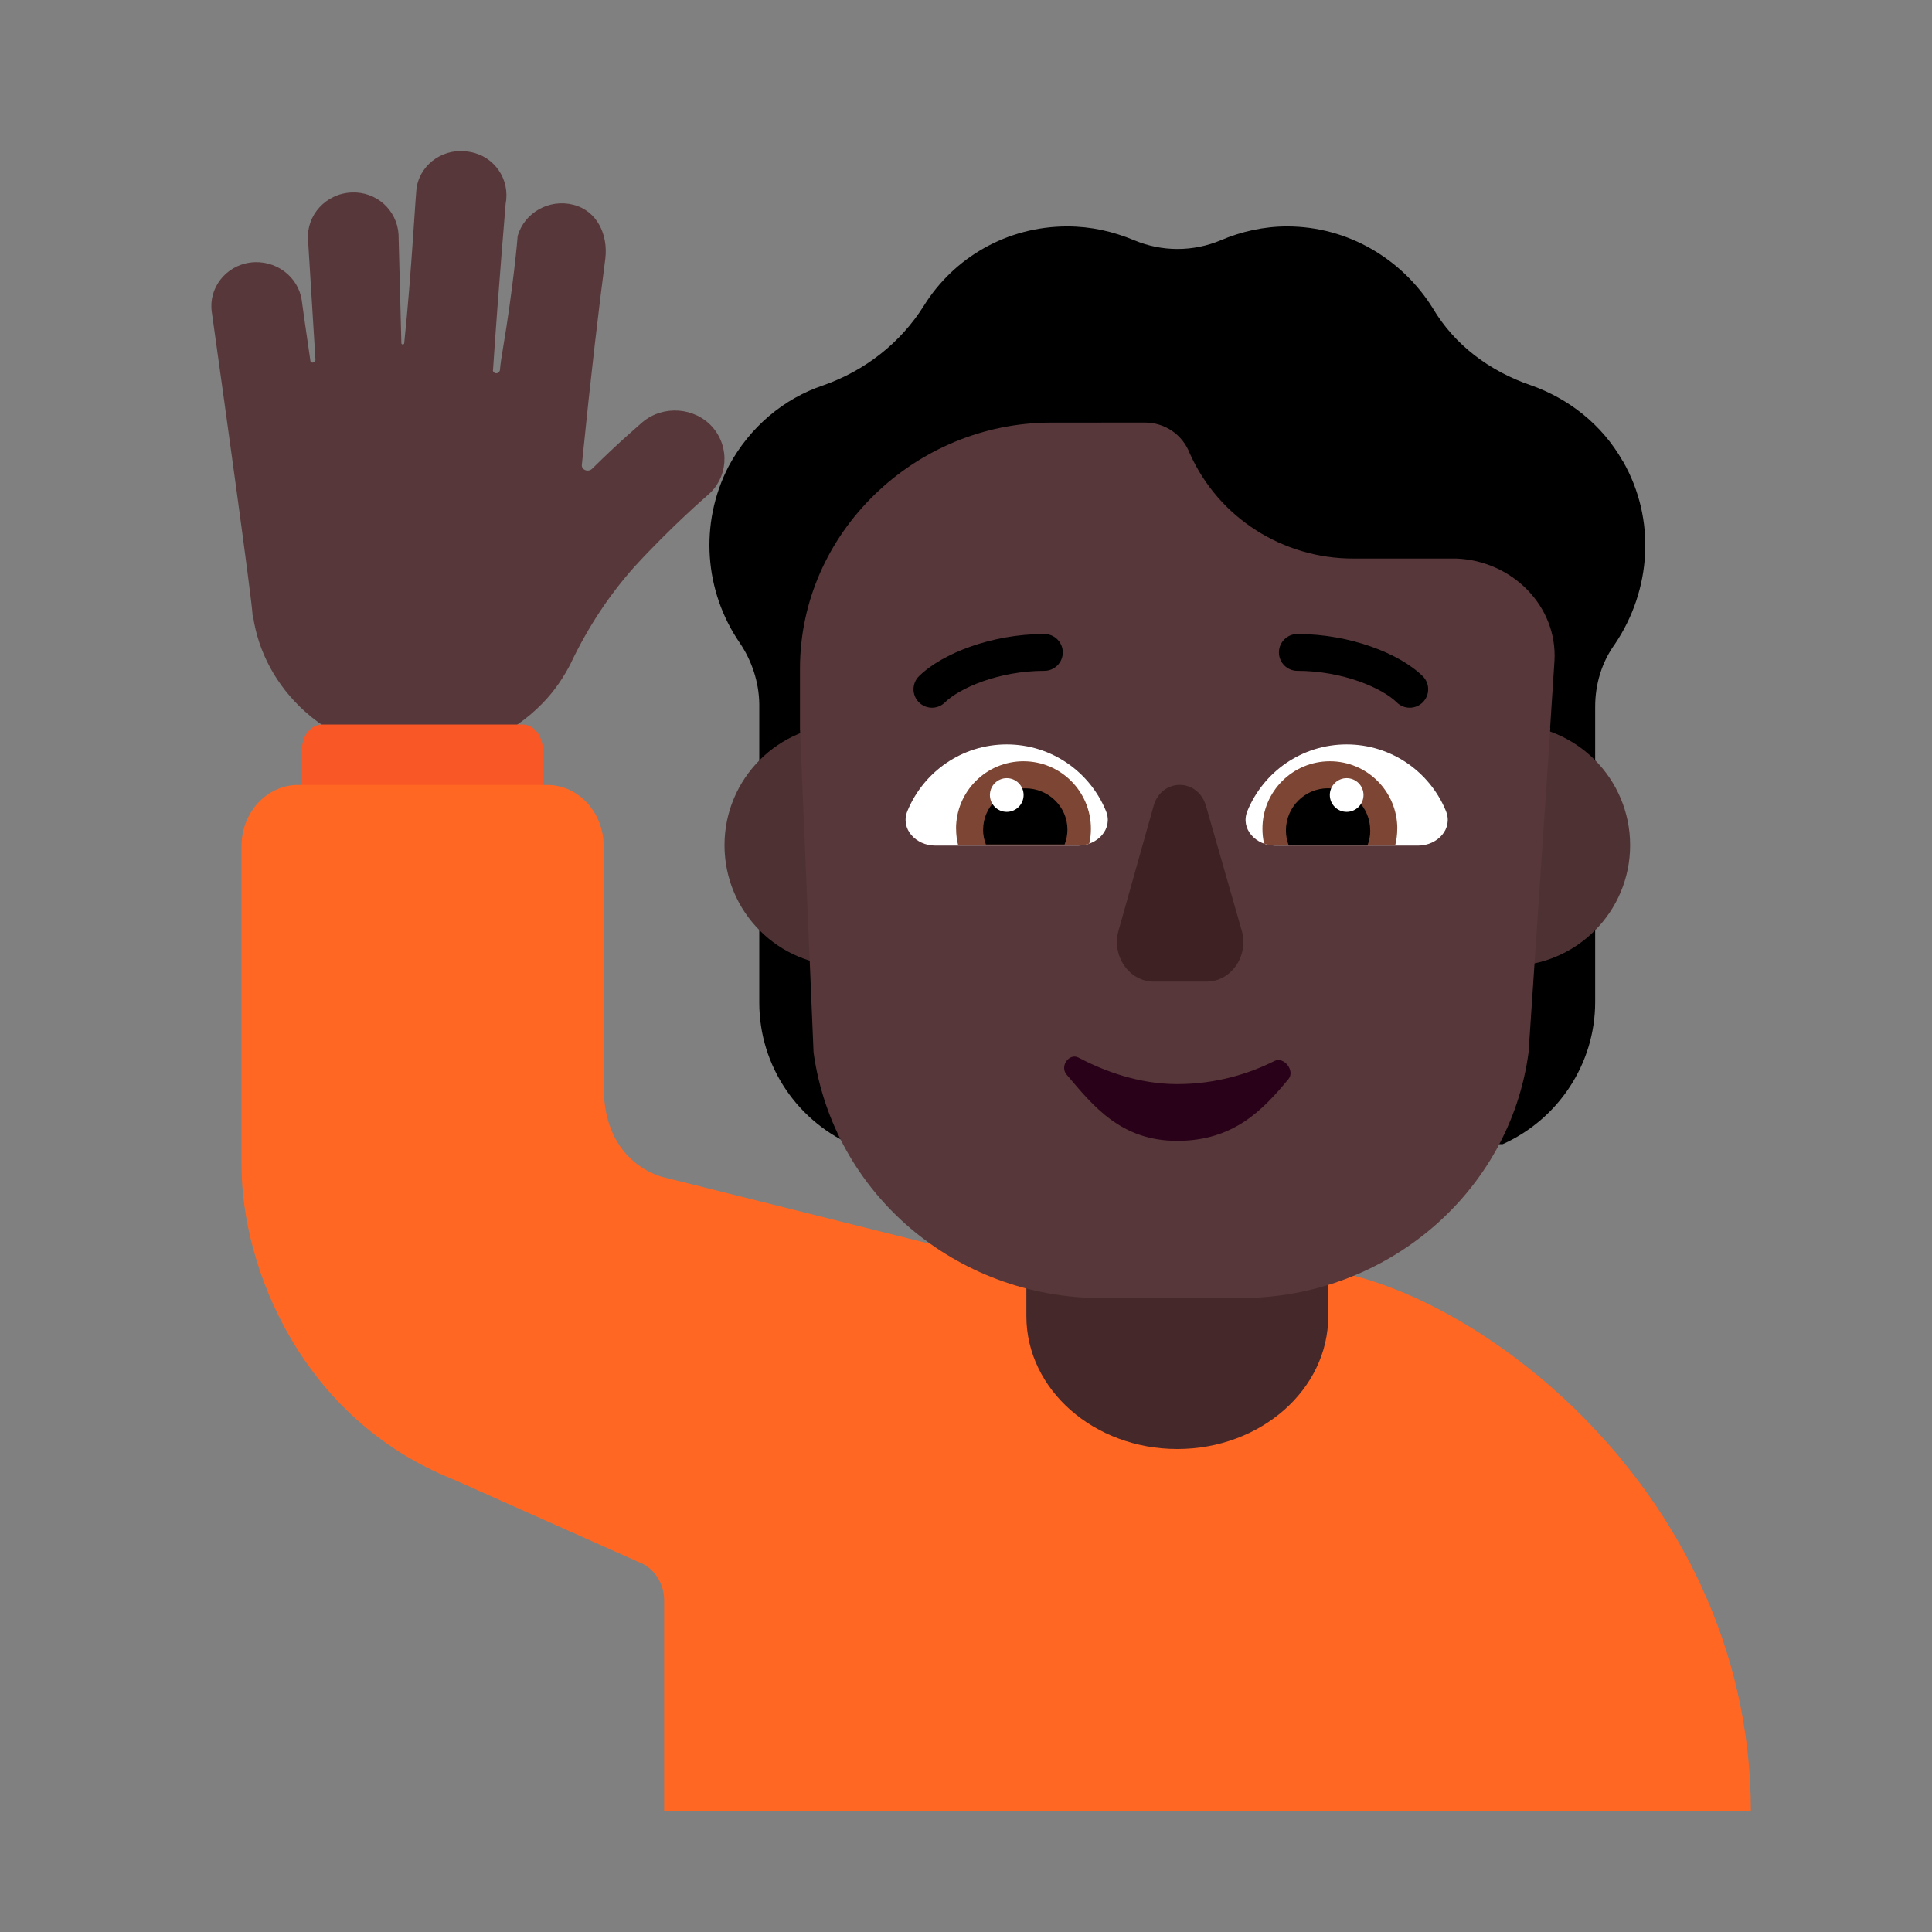 <svg enable-background="new 0 0 128 128" viewBox="0 0 128 128" xmlns="http://www.w3.org/2000/svg"><rect x="0" y="0" width="128" height="128" fill="#808080" stroke="none"/><g transform="scale(4)"><path d="m9.467 10.958c.275-.571.617-1.096 1.044-1.574.626-.681 1.196-1.169 1.205-1.178.342-.285.38-.792.085-1.132-.294-.331-.816-.368-1.158-.083-.029.028-.38.322-.835.773-.066.064-.18.018-.171-.064.152-1.51.285-2.624.389-3.416.047-.396-.133-.792-.531-.893-.399-.101-.807.129-.921.516 0 .037-.076.875-.247 1.887-.019.11-.038.23-.047.341-.009.028-.038.055-.076.046-.028-.009-.047-.037-.038-.055.095-1.427.209-2.725.209-2.753.076-.396-.18-.783-.588-.856-.408-.083-.807.175-.883.571-.019.055-.085 1.418-.209 2.596 0 .028-.047.028-.047 0l-.047-1.805c-.028-.405-.37-.709-.778-.691-.427.018-.75.377-.721.783l.123 1.989c0 .055-.085.064-.085.009-.085-.58-.142-.985-.142-.994-.057-.396-.437-.681-.854-.626-.408.055-.693.424-.636.819.247 1.759.645 4.631.674 4.999 0 .018 0 .028.009.037.085.589.38 1.151.864 1.584 1.12 1.004 2.885.939 3.929-.138.199-.203.361-.442.484-.691z" fill="#573739"/><path d="m9 14h-4v-1.578c0-.241.154-.422.337-.422h3.317c.192 0 .337.193.337.422v1.578z" fill="#f95725"/><path d="m21.5 21c2.5 0 7.5 3.5 7.5 9h-18v-3.5c0-.277-.17-.533-.416-.625l-3.084-1.375c-2.5-1-3.5-3.5-3.5-5.198v-5.287c0-.564.425-1.014.935-1.014h4.129c.52 0 .935.461.935 1.014v3.986c0 1.302 1 1.5 1 1.5l6 1.5z" fill="#ff6723"/><path d="m19.5 24c-1.38 0-2.5-.985-2.5-2.2v-2.6c0-1.215 1.12-2.2 2.5-2.2s2.5.985 2.5 2.2v2.6c0 1.215-1.12 2.2-2.5 2.2z" fill="#452829"/><path d="m26.878 7.638c-.35-.616-.904-1.038-1.52-1.256-.675-.229-1.266-.664-1.628-1.28-.506-.809-1.399-1.352-2.412-1.352-.386 0-.76.085-1.097.229-.458.193-.977.193-1.435 0-.35-.145-.712-.229-1.109-.229-1.001 0-1.881.519-2.376 1.316-.386.616-.977 1.075-1.664 1.316-.651.217-1.218.688-1.568 1.34-.494.954-.398 2.077.181 2.922.201.296.321.651.326 1.018v4.946c0 1.05.639 1.992 1.616 2.391.918 0 6.698-.048 10.697-.048.916-.41 1.532-1.328 1.532-2.354v-3.079l0-1.811c0-.374.108-.737.326-1.038.603-.894.687-2.065.133-3.031z"/><path d="m16 14c0 1.105-.895 2-2 2s-2-.895-2-2 .895-2 2-2 2 .895 2 2z" fill="#4e3233"/><path d="m27 14c0 1.105-.895 2-2 2s-2-.895-2-2 .895-2 2-2 2 .895 2 2z" fill="#4e3233"/><path d="m17.409 7c-2.251 0-4.159 1.823-4.159 4.075v.991l.225 5.365c.323 2.337 2.359 4.069 4.767 4.069h2.309c2.408 0 4.457-1.744 4.767-4.069l.36-5.375-.003-.001.072-1.109c.052-.899-.694-1.658-1.624-1.695h-1.712c-1.162 0-2.226-.673-2.703-1.738-.122-.318-.416-.514-.746-.514z" fill="#573739"/><path d="m19.109 13.343-.58 2.063c-.125.42.171.852.58.852h.876c.41 0 .705-.432.58-.852l-.592-2.063c-.137-.457-.728-.457-.865 0z" fill="#3d2123"/><path d="m19.498 17.956c-.635 0-1.209-.215-1.635-.439-.153-.08-.315.142-.197.281.437.516.897 1.098 1.832 1.098.936 0 1.42-.514 1.841-1.02.118-.142-.075-.382-.23-.303-.408.205-.955.383-1.61.383z" fill="#290118"/><path d="m17.857 14.006c.321 0 .583-.277.461-.574-.266-.647-.901-1.102-1.644-1.102-.742 0-1.378.456-1.644 1.102-.122.297.14.574.461.574z" fill="#fff"/><path d="m21.122 14.006c-.321 0-.583-.277-.461-.574.266-.647.901-1.102 1.644-1.102.742 0 1.378.456 1.644 1.102.122.297-.14.574-.461.574z" fill="#fff"/><path d="m15.836 13.726c0 .097.012.19.035.279h1.985c.066 0 .128-.011.186-.032.018-.079.027-.162.027-.247 0-.617-.5-1.117-1.117-1.117-.617 0-1.117.5-1.117 1.117z" fill="#7d4533"/><path d="m23.143 13.726c0 .097-.012.19-.035.279h-1.985c-.066 0-.129-.011-.186-.032-.018-.079-.027-.162-.027-.247 0-.617.5-1.117 1.117-1.117.617 0 1.117.5 1.117 1.117z" fill="#7d4533"/><path d="m16.283 13.741c0 .087.017.17.047.246h1.303c.03-.076.047-.16.047-.246 0-.378-.313-.684-.698-.684s-.698.306-.698.684z"/><path d="m22.696 13.754c0 .089-.017.173-.047.251h-1.303c-.03-.078-.047-.163-.047-.251 0-.386.313-.698.698-.698s.698.313.698.698z"/><path d="m16.954 13.168c0 .154-.125.279-.279.279-.154 0-.279-.125-.279-.279 0-.154.125-.279.279-.279.154 0 .279.125.279.279z" fill="#fff"/><path d="m22.026 13.168c0 .154.125.279.279.279s.279-.125.279-.279c0-.154-.125-.279-.279-.279s-.279.125-.279.279z" fill="#fff"/><path d="m15.651 11.634c.112-.111.33-.244.629-.35.295-.104.648-.173 1.018-.173.169 0 .305-.137.305-.305s-.137-.305-.305-.305c-.444 0-.866.083-1.221.208-.35.123-.657.296-.855.49-.12.118-.122.312-.003.432.118.12.312.122.432.003z"/><path d="m23.135 11.634c-.112-.111-.33-.244-.629-.35-.295-.104-.648-.173-1.018-.173-.169 0-.305-.137-.305-.305s.137-.305.305-.305c.444 0 .866.083 1.221.208.35.123.657.296.855.49.12.118.122.312.003.432-.118.12-.312.122-.432.003z"/></g></svg>